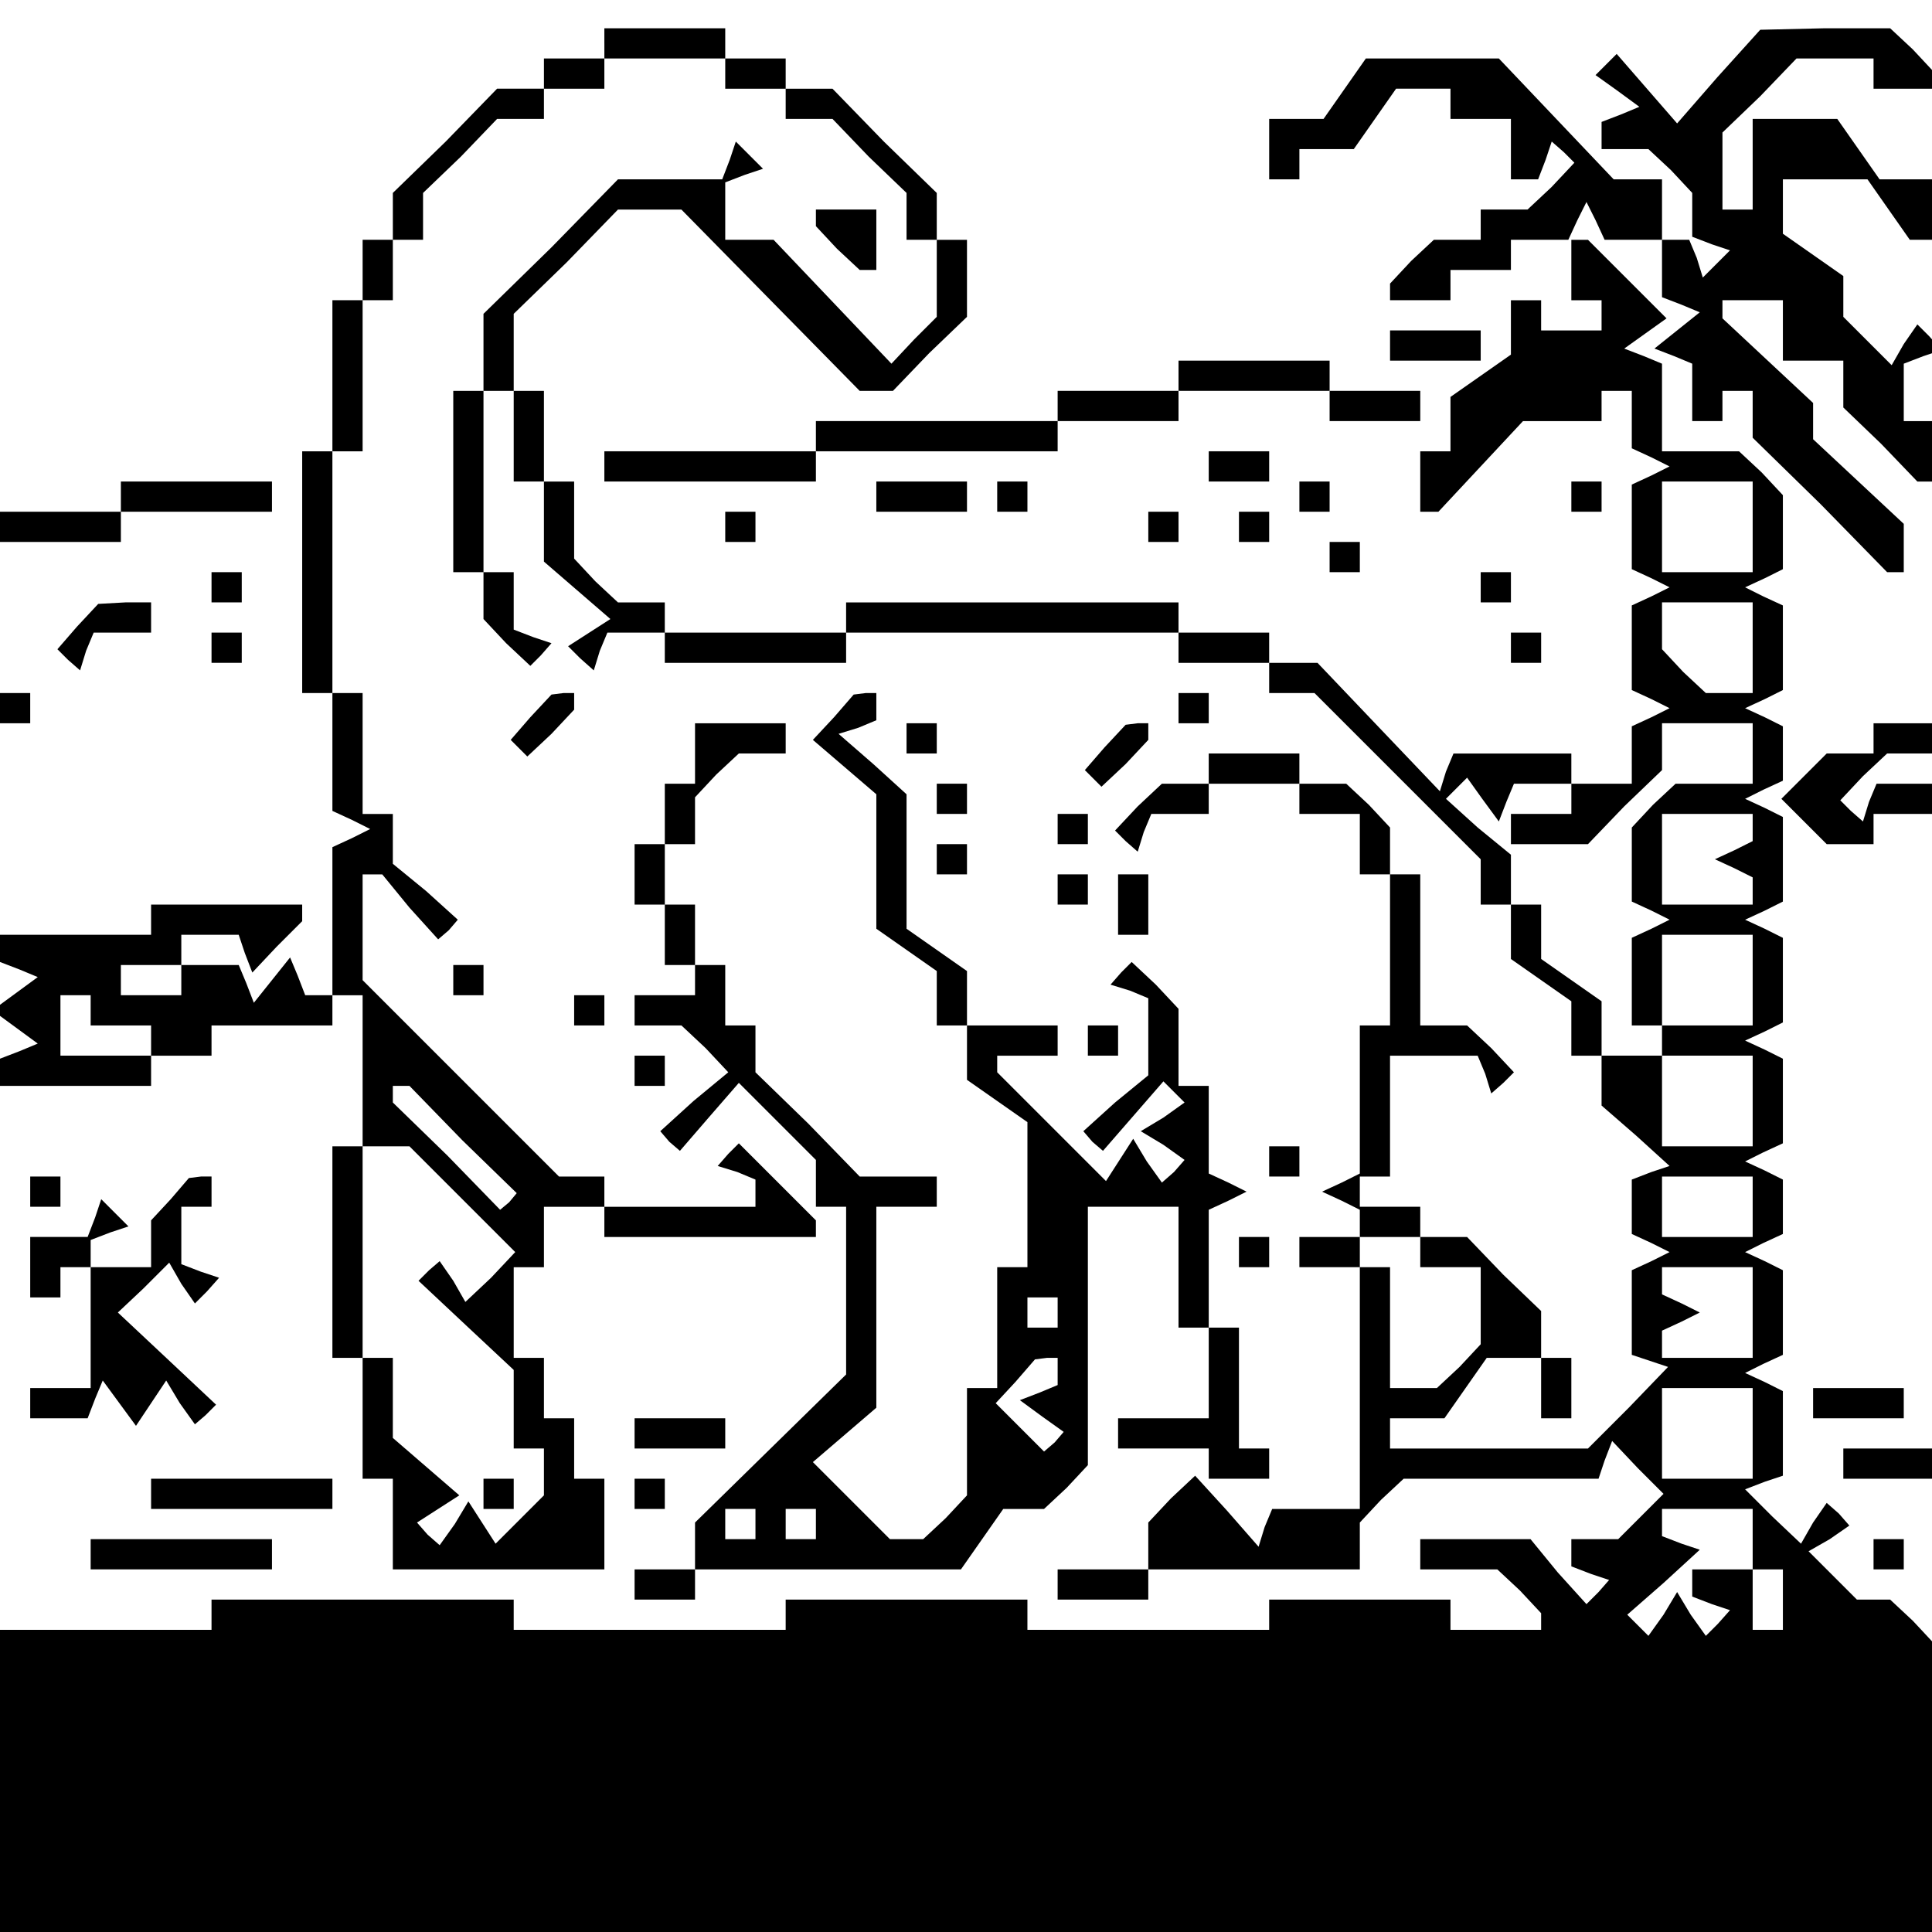 <?xml version="1.0" standalone="no"?>
<!DOCTYPE svg PUBLIC "-//W3C//DTD SVG 20010904//EN"
 "http://www.w3.org/TR/2001/REC-SVG-20010904/DTD/svg10.dtd">
<svg version="1.0" xmlns="http://www.w3.org/2000/svg"
 width="468pt" height="468pt" viewBox="0 0 468 468"
 preserveAspectRatio="xMidYMid meet">
<g transform="translate(0,468) scale(0.366,-0.366)"
fill="#000000" stroke="none">
<path d="M400 1250 l0 -10 -20 0 -20 0 0 -10 0 -10 -15 0 -16 0 -34 -35 -35
-34 0 -16 0 -15 -10 0 -10 0 0 -20 0 -20 -10 0 -10 0 0 -50 0 -50 -10 0 -10 0
0 -80 0 -80 10 0 10 0 0 -39 0 -39 13 -6 12 -6 -12 -6 -13 -6 0 -49 0 -49 -9
0 -9 0 -5 13 -5 12 -12 -15 -12 -15 -5 13 -5 12 -19 0 -19 0 0 -10 0 -10 -20
0 -20 0 0 10 0 10 20 0 20 0 0 10 0 10 19 0 19 0 4 -12 5 -13 16 17 17 17 0 5
0 6 -50 0 -50 0 0 -10 0 -10 -50 0 -50 0 0 -9 0 -9 13 -5 12 -5 -15 -11 -15
-11 15 -11 15 -11 -12 -5 -13 -5 0 -9 0 -9 50 0 50 0 0 10 0 10 20 0 20 0 0
10 0 10 40 0 40 0 0 10 0 10 10 0 10 0 0 -50 0 -50 -10 0 -10 0 0 -70 0 -70
10 0 10 0 0 -40 0 -40 10 0 10 0 0 -30 0 -30 70 0 70 0 0 30 0 30 -10 0 -10 0
0 20 0 20 -10 0 -10 0 0 20 0 20 -10 0 -10 0 0 30 0 30 10 0 10 0 0 20 0 20
20 0 20 0 0 -10 0 -10 70 0 70 0 0 5 0 6 -26 26 -25 25 -7 -7 -7 -8 13 -4 12
-5 0 -9 0 -9 -50 0 -50 0 0 10 0 10 -15 0 -15 0 -65 65 -65 65 0 35 0 35 6 0
7 0 18 -22 19 -21 7 6 6 7 -21 19 -22 18 0 17 0 16 -10 0 -10 0 0 40 0 40 -10
0 -10 0 0 80 0 80 10 0 10 0 0 50 0 50 10 0 10 0 0 20 0 20 10 0 10 0 0 15 0
16 25 24 24 25 16 0 15 0 0 10 0 10 20 0 20 0 0 10 0 10 40 0 40 0 0 -10 0
-10 20 0 20 0 0 -10 0 -10 15 0 16 0 24 -25 25 -24 0 -16 0 -15 10 0 10 0 0
-26 0 -25 -15 -15 -15 -16 -39 41 -39 41 -16 0 -16 0 0 19 0 19 13 5 12 4 -9
9 -9 9 -4 -12 -5 -13 -34 0 -35 0 -44 -45 -45 -44 0 -26 0 -25 -10 0 -10 0 0
-60 0 -60 10 0 10 0 0 -16 0 -15 15 -16 16 -15 7 7 7 8 -12 4 -13 5 0 19 0 19
-10 0 -10 0 0 60 0 60 10 0 10 0 0 -30 0 -30 10 0 10 0 0 -26 0 -27 22 -19 22
-19 -14 -9 -14 -9 8 -8 9 -8 4 13 5 12 19 0 19 0 0 -10 0 -10 60 0 60 0 0 10
0 10 110 0 110 0 0 -10 0 -10 30 0 30 0 0 -10 0 -10 15 0 15 0 55 -55 55 -55
0 -15 0 -15 10 0 10 0 0 -18 0 -18 20 -14 20 -14 0 -18 0 -18 10 0 10 0 0 -16
0 -17 23 -20 22 -20 -12 -4 -13 -5 0 -18 0 -18 13 -6 12 -6 -12 -6 -13 -6 0
-28 0 -28 12 -4 12 -4 -26 -27 -27 -27 -66 0 -65 0 0 10 0 10 18 0 18 0 14 20
14 20 18 0 18 0 0 -20 0 -20 10 0 10 0 0 20 0 20 -10 0 -10 0 0 15 0 16 -25
24 -24 25 -16 0 -15 0 0 10 0 10 -20 0 -20 0 0 10 0 10 10 0 10 0 0 40 0 40
29 0 29 0 5 -12 4 -13 8 7 7 7 -15 16 -16 15 -15 0 -16 0 0 50 0 50 -10 0 -10
0 0 16 0 15 -14 15 -15 14 -15 0 -16 0 0 10 0 10 -30 0 -30 0 0 -10 0 -10 -16
0 -15 0 -16 -15 -15 -16 7 -7 8 -7 4 13 5 12 19 0 19 0 0 10 0 10 30 0 30 0 0
-10 0 -10 20 0 20 0 0 -20 0 -20 10 0 10 0 0 -50 0 -50 -10 0 -10 0 0 -49 0
-49 -12 -6 -13 -6 13 -6 12 -6 0 -9 0 -9 -20 0 -20 0 0 -10 0 -10 20 0 20 0 0
-80 0 -80 -29 0 -29 0 -5 -12 -4 -13 -21 24 -21 23 -16 -15 -15 -16 0 -15 0
-16 -30 0 -30 0 0 -10 0 -10 30 0 30 0 0 10 0 10 70 0 70 0 0 16 0 15 14 15
15 14 64 0 65 0 4 12 5 13 17 -18 17 -17 -15 -15 -15 -15 -15 0 -16 0 0 -9 0
-9 13 -5 12 -4 -7 -8 -8 -8 -19 21 -18 22 -37 0 -36 0 0 -10 0 -10 26 0 25 0
15 -14 14 -15 0 -5 0 -6 -30 0 -30 0 0 10 0 10 -60 0 -60 0 0 -10 0 -10 -80 0
-80 0 0 10 0 10 -80 0 -80 0 0 -10 0 -10 -90 0 -90 0 0 10 0 10 -100 0 -100 0
0 -10 0 -10 -70 0 -70 0 0 -100 0 -100 640 0 640 0 0 96 0 95 -14 15 -15 14
-11 0 -11 0 -16 16 -16 16 14 8 13 9 -7 8 -8 7 -9 -13 -8 -14 -19 18 -18 18
13 5 12 4 0 28 0 28 -12 6 -13 6 12 6 13 6 0 28 0 28 -12 6 -13 6 12 6 13 6 0
18 0 18 -12 6 -13 6 12 6 13 6 0 28 0 28 -12 6 -13 6 13 6 12 6 0 28 0 28 -12
6 -13 6 13 6 12 6 0 28 0 28 -12 6 -13 6 12 6 13 6 0 18 0 18 -12 6 -13 6 13
6 12 6 0 28 0 28 -13 6 -12 6 13 6 12 6 0 25 0 24 -14 15 -15 14 -25 0 -26 0
0 29 0 29 -12 5 -13 5 14 10 14 10 -26 26 -26 26 -6 0 -5 0 0 -20 0 -20 10 0
10 0 0 -10 0 -10 -20 0 -20 0 0 10 0 10 -10 0 -10 0 0 -18 0 -18 -20 -14 -20
-14 0 -18 0 -18 -10 0 -10 0 0 -20 0 -20 6 0 6 0 28 30 28 30 26 0 26 0 0 10
0 10 10 0 10 0 0 -19 0 -19 13 -6 12 -6 -12 -6 -13 -6 0 -28 0 -28 13 -6 12
-6 -12 -6 -13 -6 0 -28 0 -28 13 -6 12 -6 -12 -6 -13 -6 0 -19 0 -19 -20 0
-20 0 0 10 0 10 -39 0 -39 0 -5 -12 -4 -13 -41 43 -40 42 -16 0 -16 0 0 10 0
10 -30 0 -30 0 0 10 0 10 -110 0 -110 0 0 -10 0 -10 -60 0 -60 0 0 10 0 10
-16 0 -15 0 -15 14 -14 15 0 25 0 26 -10 0 -10 0 0 30 0 30 -10 0 -10 0 0 25
0 26 35 34 34 35 21 0 21 0 59 -60 59 -60 11 0 11 0 24 25 25 24 0 26 0 25
-10 0 -10 0 0 15 0 16 -35 34 -34 35 -16 0 -15 0 0 10 0 10 -20 0 -20 0 0 10
0 10 -40 0 -40 0 0 -10z m760 -320 l0 -30 -30 0 -30 0 0 30 0 30 30 0 30 0 0
-30z m0 -80 l0 -30 -16 0 -15 0 -15 14 -14 15 0 15 0 16 30 0 30 0 0 -30z m0
-70 l0 -20 -26 0 -25 0 -15 -14 -14 -15 0 -24 0 -25 13 -6 12 -6 -12 -6 -13
-6 0 -29 0 -29 10 0 10 0 0 -10 0 -10 -20 0 -20 0 0 18 0 18 -20 14 -20 14 0
18 0 18 -10 0 -10 0 0 16 0 17 -22 18 -21 19 7 7 7 7 10 -14 11 -15 5 13 5 12
19 0 19 0 0 -10 0 -10 -20 0 -20 0 0 -10 0 -10 25 0 26 0 24 25 25 24 0 16 0
15 30 0 30 0 0 -20z m0 -49 l0 -9 -12 -6 -13 -6 13 -6 12 -6 0 -9 0 -9 -30 0
-30 0 0 30 0 30 30 0 30 0 0 -9z m0 -101 l0 -30 -30 0 -30 0 0 30 0 30 30 0
30 0 0 -30z m-1100 -20 l0 -10 20 0 20 0 0 -10 0 -10 -30 0 -30 0 0 20 0 20
10 0 10 0 0 -10z m1100 -60 l0 -30 -30 0 -30 0 0 30 0 30 30 0 30 0 0 -30z
m-854 -26 l36 -35 -5 -6 -6 -5 -35 36 -36 35 0 6 0 5 5 0 6 0 35 -36z m0 -39
l35 -35 -16 -17 -17 -16 -8 14 -9 13 -7 -6 -7 -7 32 -30 31 -29 0 -26 0 -26
10 0 10 0 0 -16 0 -15 -16 -16 -16 -16 -9 14 -9 14 -9 -15 -10 -14 -8 7 -7 8
14 9 14 9 -22 19 -22 19 0 27 0 26 -10 0 -10 0 0 70 0 70 15 0 16 0 35 -35z
m854 -5 l0 -20 -30 0 -30 0 0 20 0 20 30 0 30 0 0 -20z m-220 -30 l0 -10 20 0
20 0 0 -26 0 -25 -14 -15 -15 -14 -15 0 -16 0 0 40 0 40 -10 0 -10 0 0 10 0
10 20 0 20 0 0 -10z m220 -40 l0 -30 -30 0 -30 0 0 9 0 9 13 6 12 6 -12 6 -13
6 0 9 0 9 30 0 30 0 0 -30z m0 -80 l0 -30 -30 0 -30 0 0 30 0 30 30 0 30 0 0
-30z m0 -70 l0 -20 10 0 10 0 0 -20 0 -20 -10 0 -10 0 0 20 0 20 -20 0 -20 0
0 -9 0 -9 13 -5 12 -4 -8 -9 -8 -8 -10 14 -9 15 -9 -15 -10 -14 -7 7 -7 7 24
21 24 22 -12 4 -13 5 0 9 0 9 30 0 30 0 0 -20z"/>
<path d="M320 290 l0 -10 10 0 10 0 0 10 0 10 -10 0 -10 0 0 -10z"/>
<path d="M1137 1228 l-27 -31 -20 23 -20 23 -7 -7 -7 -7 14 -10 15 -11 -12 -5
-13 -5 0 -9 0 -9 16 0 15 0 15 -14 14 -15 0 -14 0 -15 13 -5 12 -4 -9 -9 -9
-9 -4 13 -5 12 -9 0 -9 0 0 -19 0 -19 13 -5 12 -5 -15 -12 -15 -12 13 -5 12
-5 0 -19 0 -19 10 0 10 0 0 10 0 10 10 0 10 0 0 -15 0 -16 45 -44 44 -45 6 0
5 0 0 16 0 16 -30 28 -30 28 0 12 0 12 -30 28 -30 28 0 6 0 6 20 0 20 0 0 -20
0 -20 20 0 20 0 0 -15 0 -16 25 -24 24 -25 6 0 5 0 0 20 0 20 -10 0 -10 0 0
19 0 19 13 5 12 4 -8 9 -8 8 -9 -13 -8 -14 -16 16 -16 16 0 13 0 14 -20 14
-20 14 0 18 0 18 28 0 28 0 14 -20 14 -20 8 0 8 0 0 20 0 20 -18 0 -18 0 -14
20 -14 20 -28 0 -28 0 0 -30 0 -30 -10 0 -10 0 0 25 0 26 25 24 24 25 26 0 25
0 0 -10 0 -10 20 0 20 0 0 6 0 5 -14 15 -15 14 -43 0 -43 -1 -28 -31z"/>
<path d="M890 1220 l-14 -20 -18 0 -18 0 0 -20 0 -20 10 0 10 0 0 10 0 10 18
0 18 0 14 20 14 20 18 0 18 0 0 -10 0 -10 20 0 20 0 0 -20 0 -20 9 0 9 0 5 13
4 12 8 -7 7 -7 -15 -16 -16 -15 -15 0 -16 0 0 -10 0 -10 -16 0 -15 0 -15 -14
-14 -15 0 -5 0 -6 20 0 20 0 0 10 0 10 20 0 20 0 0 10 0 10 19 0 19 0 6 13 6
12 6 -12 6 -13 19 0 19 0 0 20 0 20 -16 0 -16 0 -38 40 -38 40 -44 0 -44 0
-14 -20z"/>
<path d="M540 1134 l0 -5 14 -15 15 -14 5 0 6 0 0 20 0 20 -20 0 -20 0 0 -6z"/>
<path d="M920 1050 l0 -10 30 0 30 0 0 10 0 10 -30 0 -30 0 0 -10z"/>
<path d="M780 1030 l0 -10 -40 0 -40 0 0 -10 0 -10 -80 0 -80 0 0 -10 0 -10
-70 0 -70 0 0 -10 0 -10 70 0 70 0 0 10 0 10 80 0 80 0 0 10 0 10 40 0 40 0 0
10 0 10 50 0 50 0 0 -10 0 -10 30 0 30 0 0 10 0 10 -30 0 -30 0 0 10 0 10 -50
0 -50 0 0 -10z"/>
<path d="M800 970 l0 -10 20 0 20 0 0 10 0 10 -20 0 -20 0 0 -10z"/>
<path d="M80 950 l0 -10 -40 0 -40 0 0 -10 0 -10 40 0 40 0 0 10 0 10 50 0 50
0 0 10 0 10 -50 0 -50 0 0 -10z"/>
<path d="M580 950 l0 -10 30 0 30 0 0 10 0 10 -30 0 -30 0 0 -10z"/>
<path d="M660 950 l0 -10 10 0 10 0 0 10 0 10 -10 0 -10 0 0 -10z"/>
<path d="M860 950 l0 -10 10 0 10 0 0 10 0 10 -10 0 -10 0 0 -10z"/>
<path d="M1040 950 l0 -10 10 0 10 0 0 10 0 10 -10 0 -10 0 0 -10z"/>
<path d="M480 930 l0 -10 10 0 10 0 0 10 0 10 -10 0 -10 0 0 -10z"/>
<path d="M760 930 l0 -10 10 0 10 0 0 10 0 10 -10 0 -10 0 0 -10z"/>
<path d="M820 930 l0 -10 10 0 10 0 0 10 0 10 -10 0 -10 0 0 -10z"/>
<path d="M880 910 l0 -10 10 0 10 0 0 10 0 10 -10 0 -10 0 0 -10z"/>
<path d="M140 890 l0 -10 10 0 10 0 0 10 0 10 -10 0 -10 0 0 -10z"/>
<path d="M980 890 l0 -10 10 0 10 0 0 10 0 10 -10 0 -10 0 0 -10z"/>
<path d="M51 864 l-13 -15 7 -7 8 -7 4 13 5 12 19 0 19 0 0 10 0 10 -17 0 -18
-1 -14 -15z"/>
<path d="M140 850 l0 -10 10 0 10 0 0 10 0 10 -10 0 -10 0 0 -10z"/>
<path d="M1000 850 l0 -10 10 0 10 0 0 10 0 10 -10 0 -10 0 0 -10z"/>
<path d="M0 810 l0 -10 10 0 10 0 0 10 0 10 -10 0 -10 0 0 -10z"/>
<path d="M351 804 l-13 -15 6 -6 5 -5 16 15 15 16 0 5 0 6 -7 0 -8 -1 -14 -15z"/>
<path d="M552 804 l-14 -15 21 -18 21 -18 0 -44 0 -45 20 -14 20 -14 0 -18 0
-18 10 0 10 0 0 -18 0 -18 20 -14 20 -14 0 -48 0 -48 -10 0 -10 0 0 -40 0 -40
-10 0 -10 0 0 -36 0 -35 -14 -15 -15 -14 -11 0 -11 0 -25 25 -26 26 21 18 21
18 0 67 0 66 20 0 20 0 0 10 0 10 -25 0 -26 0 -34 35 -35 34 0 16 0 15 -10 0
-10 0 0 20 0 20 -10 0 -10 0 0 20 0 20 -10 0 -10 0 0 20 0 20 10 0 10 0 0 16
0 15 14 15 15 14 15 0 16 0 0 10 0 10 -30 0 -30 0 0 -20 0 -20 -10 0 -10 0 0
-20 0 -20 -10 0 -10 0 0 -20 0 -20 10 0 10 0 0 -20 0 -20 10 0 10 0 0 -10 0
-10 -20 0 -20 0 0 -10 0 -10 16 0 15 0 16 -15 15 -16 -23 -19 -22 -20 6 -7 7
-6 19 22 20 23 26 -26 25 -25 0 -16 0 -15 10 0 10 0 0 -56 0 -55 -50 -49 -50
-49 0 -15 0 -16 -20 0 -20 0 0 -10 0 -10 20 0 20 0 0 10 0 10 88 0 88 0 14 20
14 20 14 0 13 0 15 14 14 15 0 85 0 86 30 0 30 0 0 -40 0 -40 10 0 10 0 0 -30
0 -30 -30 0 -30 0 0 -10 0 -10 30 0 30 0 0 -10 0 -10 20 0 20 0 0 10 0 10 -10
0 -10 0 0 40 0 40 -10 0 -10 0 0 39 0 39 13 6 12 6 -12 6 -13 6 0 29 0 29 -10
0 -10 0 0 26 0 25 -15 16 -16 15 -7 -7 -7 -8 13 -4 12 -5 0 -25 0 -26 -22 -18
-21 -19 6 -7 7 -6 20 23 20 23 7 -7 7 -7 -14 -10 -15 -9 15 -9 14 -10 -7 -8
-8 -7 -10 14 -9 15 -9 -14 -9 -14 -36 36 -36 36 0 6 0 5 20 0 20 0 0 10 0 10
-30 0 -30 0 0 18 0 18 -20 14 -20 14 0 45 0 44 -22 20 -23 20 13 4 12 5 0 9 0
9 -7 0 -8 -1 -13 -15z m148 -394 l0 -10 -10 0 -10 0 0 10 0 10 10 0 10 0 0
-10z m0 -39 l0 -9 -12 -5 -13 -5 15 -11 14 -10 -6 -7 -7 -6 -16 16 -16 16 13
14 13 15 8 1 7 0 0 -9z m-200 -101 l0 -10 -10 0 -10 0 0 10 0 10 10 0 10 0 0
-10z m40 0 l0 -10 -10 0 -10 0 0 10 0 10 10 0 10 0 0 -10z"/>
<path d="M780 810 l0 -10 10 0 10 0 0 10 0 10 -10 0 -10 0 0 -10z"/>
<path d="M600 790 l0 -10 10 0 10 0 0 10 0 10 -10 0 -10 0 0 -10z"/>
<path d="M731 784 l-13 -15 6 -6 5 -5 16 15 15 16 0 5 0 6 -7 0 -8 -1 -14 -15z"/>
<path d="M1240 790 l0 -10 -16 0 -15 0 -15 -15 -15 -15 15 -15 15 -15 15 0 16
0 0 10 0 10 20 0 20 0 0 10 0 10 -19 0 -19 0 -5 -12 -4 -13 -8 7 -7 7 15 16
16 15 15 0 16 0 0 10 0 10 -20 0 -20 0 0 -10z"/>
<path d="M620 750 l0 -10 10 0 10 0 0 10 0 10 -10 0 -10 0 0 -10z"/>
<path d="M700 730 l0 -10 10 0 10 0 0 10 0 10 -10 0 -10 0 0 -10z"/>
<path d="M620 710 l0 -10 10 0 10 0 0 10 0 10 -10 0 -10 0 0 -10z"/>
<path d="M700 690 l0 -10 10 0 10 0 0 10 0 10 -10 0 -10 0 0 -10z"/>
<path d="M740 680 l0 -20 10 0 10 0 0 20 0 20 -10 0 -10 0 0 -20z"/>
<path d="M300 630 l0 -10 10 0 10 0 0 10 0 10 -10 0 -10 0 0 -10z"/>
<path d="M380 610 l0 -10 10 0 10 0 0 10 0 10 -10 0 -10 0 0 -10z"/>
<path d="M720 590 l0 -10 10 0 10 0 0 10 0 10 -10 0 -10 0 0 -10z"/>
<path d="M420 570 l0 -10 10 0 10 0 0 10 0 10 -10 0 -10 0 0 -10z"/>
<path d="M840 510 l0 -10 10 0 10 0 0 10 0 10 -10 0 -10 0 0 -10z"/>
<path d="M20 490 l0 -10 10 0 10 0 0 10 0 10 -10 0 -10 0 0 -10z"/>
<path d="M113 485 l-13 -14 0 -16 0 -15 -20 0 -20 0 0 9 0 9 13 5 12 4 -9 9
-9 9 -4 -12 -5 -13 -19 0 -19 0 0 -20 0 -20 10 0 10 0 0 10 0 10 10 0 10 0 0
-40 0 -40 -20 0 -20 0 0 -10 0 -10 19 0 19 0 5 13 5 12 11 -15 11 -15 10 15
10 15 9 -15 10 -14 7 6 7 7 -33 31 -32 30 17 16 17 17 8 -14 9 -13 8 8 8 9
-12 4 -13 5 0 19 0 19 10 0 10 0 0 10 0 10 -7 0 -8 -1 -12 -14z"/>
<path d="M820 450 l0 -10 10 0 10 0 0 10 0 10 -10 0 -10 0 0 -10z"/>
<path d="M1200 350 l0 -10 30 0 30 0 0 10 0 10 -30 0 -30 0 0 -10z"/>
<path d="M420 330 l0 -10 30 0 30 0 0 10 0 10 -30 0 -30 0 0 -10z"/>
<path d="M1220 310 l0 -10 30 0 30 0 0 10 0 10 -30 0 -30 0 0 -10z"/>
<path d="M100 290 l0 -10 60 0 60 0 0 10 0 10 -60 0 -60 0 0 -10z"/>
<path d="M420 290 l0 -10 10 0 10 0 0 10 0 10 -10 0 -10 0 0 -10z"/>
<path d="M60 250 l0 -10 60 0 60 0 0 10 0 10 -60 0 -60 0 0 -10z"/>
<path d="M1240 250 l0 -10 10 0 10 0 0 10 0 10 -10 0 -10 0 0 -10z"/>
</g>
</svg>
